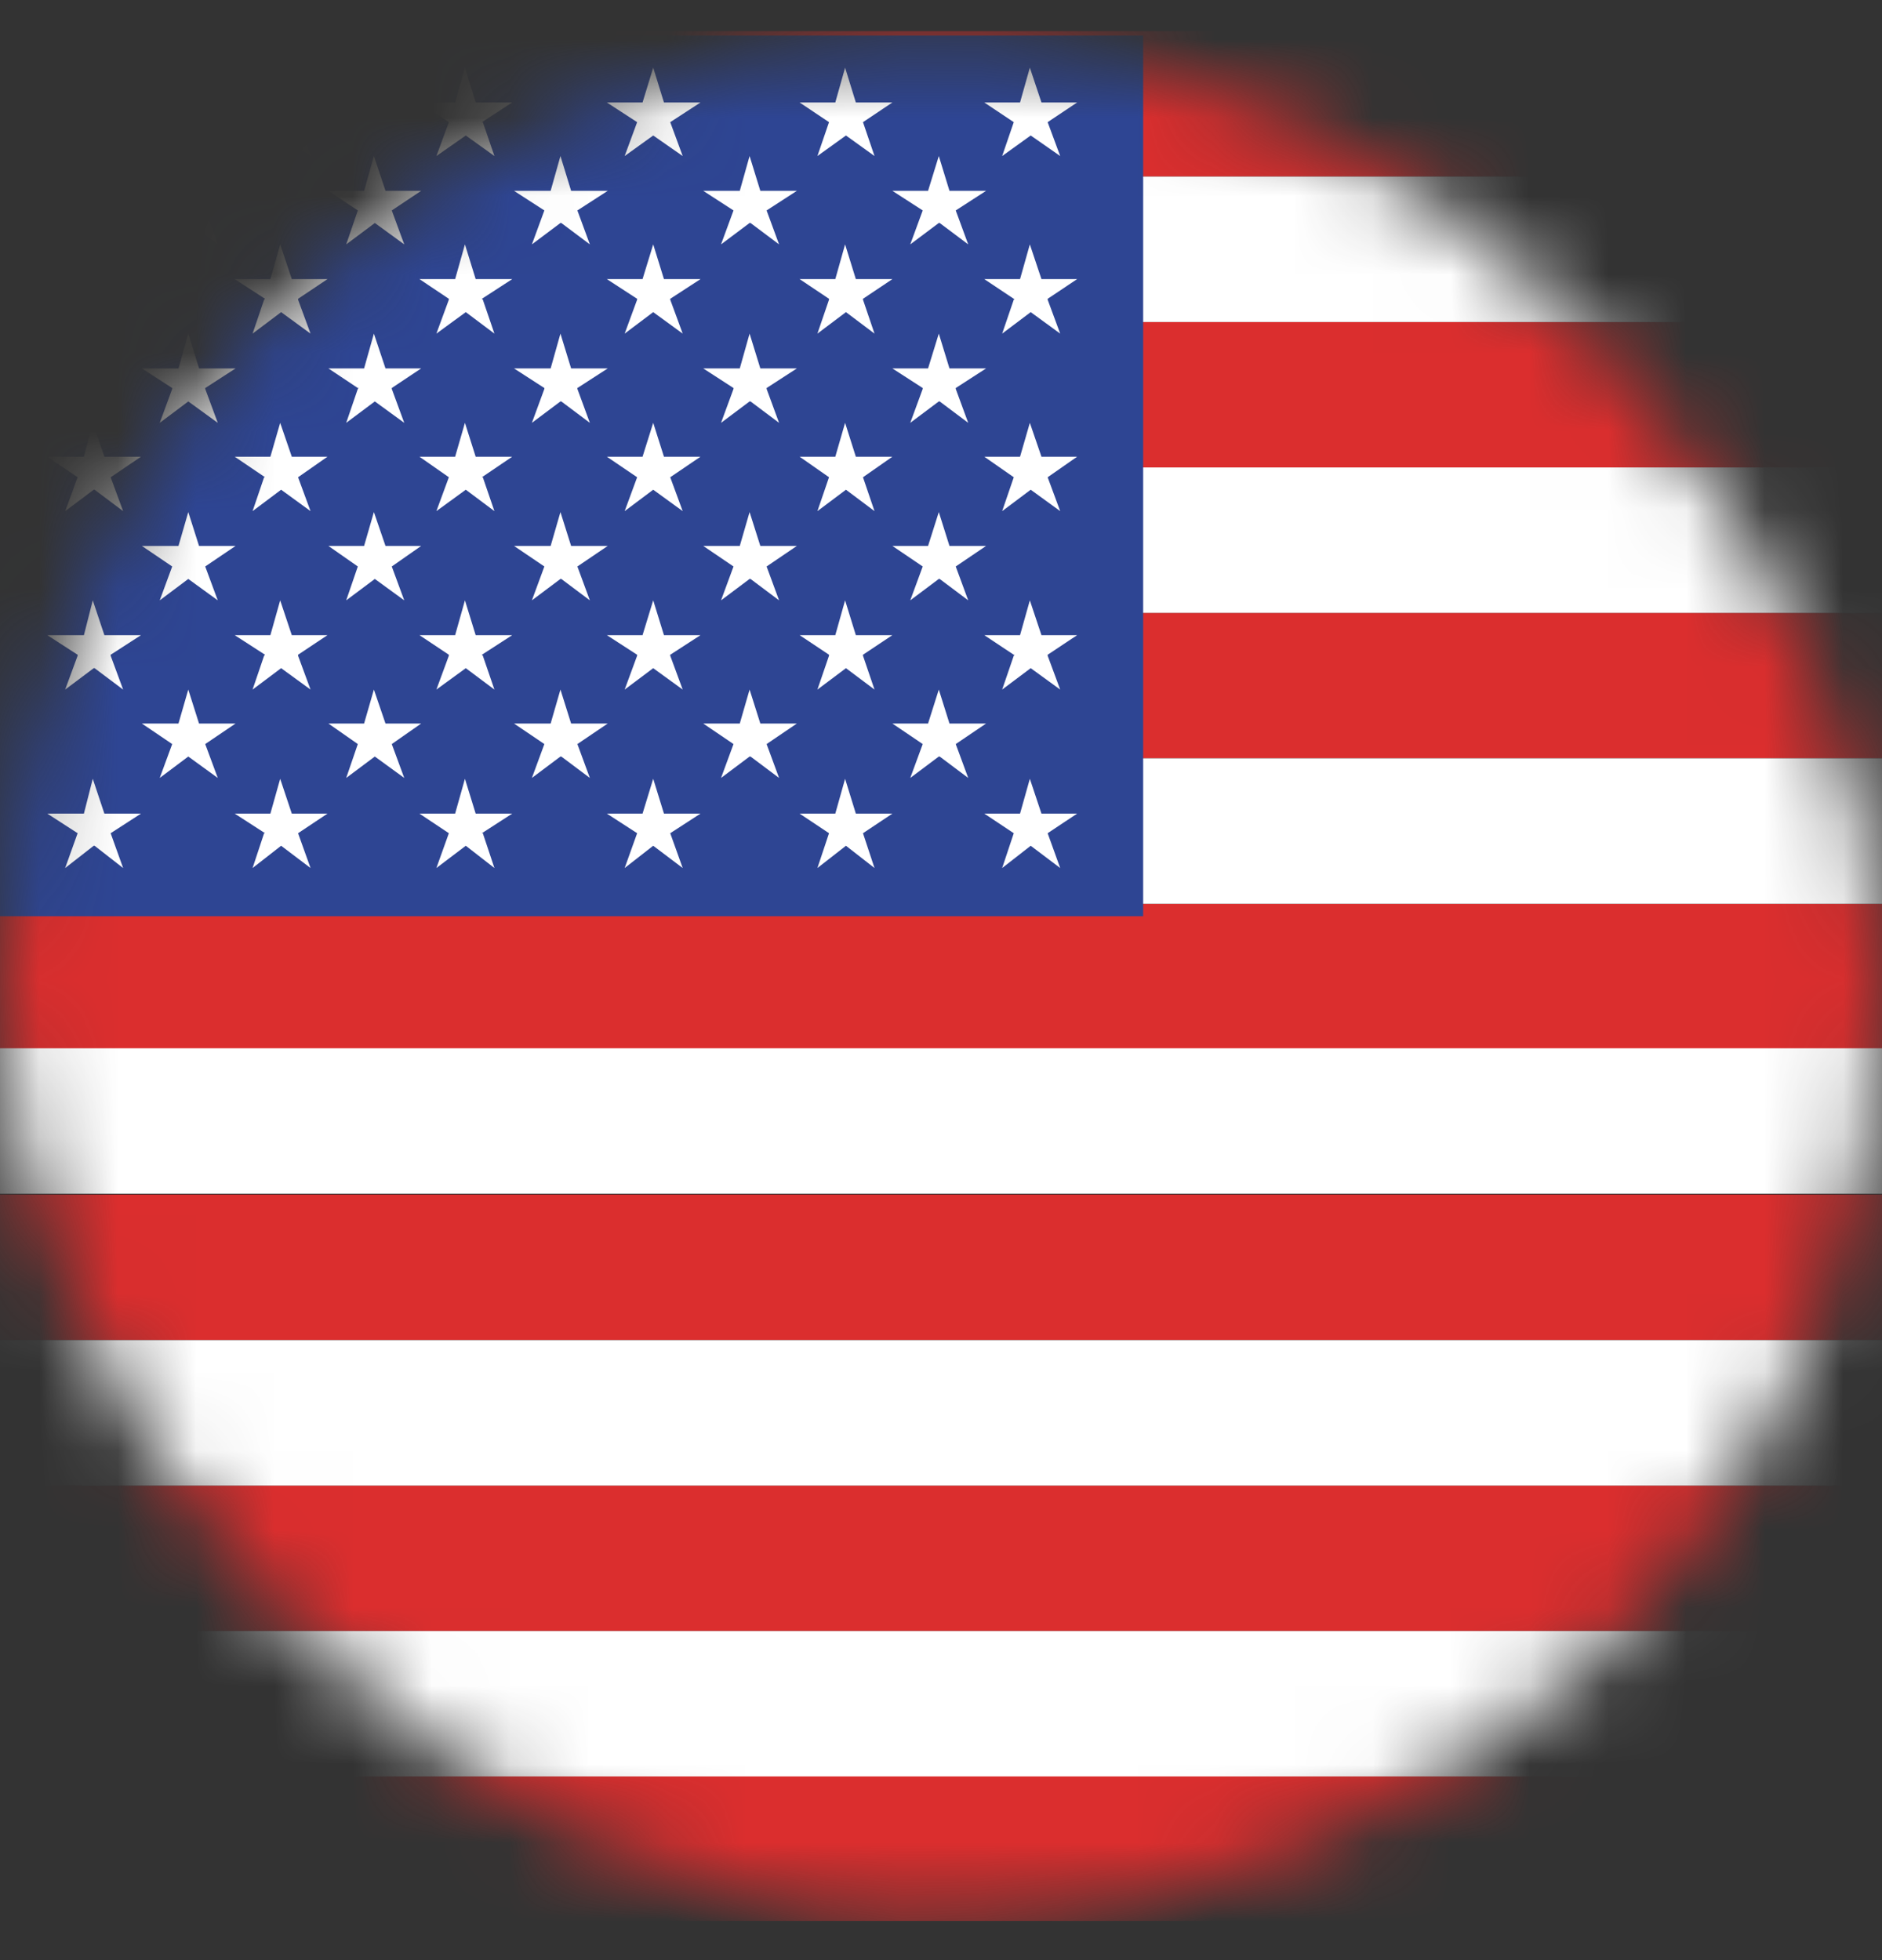 <svg width="24" height="25" viewBox="0 0 24 25" fill="none" xmlns="http://www.w3.org/2000/svg">
<rect x="0" y="0" width="24" height="25" fill="#333333" stroke="none"/>
<mask id="mask0_1944_4811" style="mask-type:alpha" maskUnits="userSpaceOnUse" x="0" y="0" width="24" height="25">
<rect y="0.5" width="24" height="24" rx="12" fill="#D9D9D9"/>
</mask>
<g mask="url(#mask0_1944_4811)">
<path d="M39 7.817H0V9.672H39V7.817Z" fill="#DB2E2E"/>
<path d="M39 4.107H0V5.962H39V4.107Z" fill="#DB2E2E"/>
<path d="M39 0.397H0V2.252H39V0.397Z" fill="#DB2E2E"/>
<path d="M39 11.527H0V13.382H39V11.527Z" fill="#DB2E2E"/>
<path d="M39 15.236H0V17.091H39V15.236Z" fill="#DB2E2E"/>
<path d="M39 18.946H0V20.801H39V18.946Z" fill="#DB2E2E"/>
<path d="M39 22.645H0V24.5H39V22.645Z" fill="#DB2E2E"/>
<path d="M39 5.962H0V7.817H39V5.962Z" fill="white"/>
<path d="M39 2.252H0V4.107H39V2.252Z" fill="white"/>
<path d="M39 9.672H0V11.527H39V9.672Z" fill="white"/>
<path d="M39 13.37H0V15.225H39V13.37Z" fill="white"/>
<path d="M39 17.092H0V18.947H39V17.092Z" fill="white"/>
<path d="M39 20.802H0V22.657H39V20.802Z" fill="white"/>
<path d="M14.578 0.454H0V11.686H14.578V0.454Z" fill="#2E4593"/>
<path d="M12.188 2.684L12.347 3.117L11.983 2.844H11.972L11.608 3.117L11.767 2.684L11.38 2.434H11.835L11.972 1.99L12.108 2.434H12.575L12.188 2.684Z" fill="white"/>
<path d="M12.188 4.96L12.347 5.393L11.983 5.12H11.972L11.608 5.393L11.767 4.96V4.949L11.38 4.699H11.835L11.972 4.255L12.108 4.699H12.575L12.188 4.949V4.96Z" fill="white"/>
<path d="M12.188 7.225L12.347 7.657L11.983 7.384H11.972L11.608 7.657L11.767 7.225L11.38 6.963H11.835L11.972 6.531L12.108 6.963H12.575L12.188 7.225Z" fill="white"/>
<path d="M12.188 9.49L12.347 9.922L11.983 9.649H11.972L11.608 9.922L11.767 9.49L11.38 9.228H11.835L11.972 8.795L12.108 9.228V9.239V9.228H12.575L12.188 9.49Z" fill="white"/>
<path d="M9.776 2.684L9.935 3.117L9.571 2.844H9.559L9.195 3.117L9.354 2.684L8.968 2.434H9.434L9.559 1.99L9.696 2.434H10.162L9.776 2.684Z" fill="white"/>
<path d="M9.776 4.96L9.935 5.393L9.571 5.12H9.559L9.195 5.393L9.354 4.96V4.949L8.968 4.699H9.434L9.559 4.255L9.696 4.699H10.162L9.776 4.949V4.96Z" fill="white"/>
<path d="M9.776 7.225L9.935 7.657L9.571 7.384H9.559L9.195 7.657L9.354 7.225L8.968 6.963H9.434L9.559 6.531L9.696 6.963H10.162L9.776 7.225Z" fill="white"/>
<path d="M9.776 9.49L9.935 9.922L9.571 9.649H9.559L9.195 9.922L9.354 9.49L8.968 9.228H9.434L9.559 8.795L9.696 9.228V9.239V9.228H10.162L9.776 9.49Z" fill="white"/>
<path d="M7.363 2.684L7.522 3.117L7.158 2.844H7.147L6.783 3.117L6.942 2.684L6.555 2.434H7.022L7.147 1.99L7.283 2.434H7.75L7.363 2.684Z" fill="white"/>
<path d="M7.363 4.96L7.522 5.393L7.158 5.12H7.147L6.783 5.393L6.942 4.96V4.949L6.555 4.699H7.022L7.147 4.255L7.283 4.699H7.75L7.363 4.949V4.96Z" fill="white"/>
<path d="M7.363 7.225L7.522 7.657L7.158 7.384H7.147L6.783 7.657L6.942 7.225L6.555 6.963H7.022L7.147 6.531L7.283 6.963H7.75L7.363 7.225Z" fill="white"/>
<path d="M7.363 9.49L7.522 9.922L7.158 9.649H7.147L6.783 9.922L6.942 9.49L6.555 9.228H7.022L7.147 8.795L7.283 9.228V9.239V9.228H7.75L7.363 9.49Z" fill="white"/>
<path d="M4.996 2.684L5.155 3.117L4.78 2.844L4.415 3.117L4.563 2.684H4.575H4.563L4.188 2.434H4.643L4.768 1.99L4.916 2.434H4.905H4.916H5.371L4.996 2.684Z" fill="white"/>
<path d="M4.996 4.96L5.155 5.393L4.78 5.12L4.415 5.393L4.563 4.96L4.575 4.949H4.563L4.188 4.699H4.643L4.768 4.255L4.916 4.699H4.905H4.916H5.371L4.996 4.949V4.96Z" fill="white"/>
<path d="M4.996 7.225L5.155 7.657L4.78 7.384L4.415 7.657L4.563 7.225H4.575H4.563L4.188 6.963H4.643L4.768 6.531L4.916 6.963H4.905H4.916H5.371L4.996 7.225Z" fill="white"/>
<path d="M4.996 9.49L5.155 9.922L4.78 9.649L4.415 9.922L4.563 9.49H4.575H4.563L4.188 9.228H4.643L4.768 8.795L4.916 9.228L4.905 9.239L4.916 9.228H5.371L4.996 9.49Z" fill="white"/>
<path d="M2.617 2.684L2.777 3.117L2.401 2.844L2.037 3.117L2.196 2.684L1.809 2.434H2.276L2.401 1.99L2.538 2.434H3.004L2.617 2.684Z" fill="white"/>
<path d="M2.617 4.96L2.777 5.393L2.401 5.12L2.037 5.393L2.196 4.96V4.949L1.809 4.699H2.276L2.401 4.255L2.538 4.699H3.004L2.617 4.949V4.96Z" fill="white"/>
<path d="M2.617 7.225L2.777 7.657L2.401 7.384L2.037 7.657L2.196 7.225L1.809 6.963H2.276L2.401 6.531L2.538 6.963H3.004L2.617 7.225Z" fill="white"/>
<path d="M2.617 9.49L2.777 9.922L2.401 9.649L2.037 9.922L2.196 9.49L1.809 9.228H2.276L2.401 8.795L2.538 9.228V9.239V9.228H3.004L2.617 9.49Z" fill="white"/>
<path d="M13.36 3.822L13.52 4.255L13.144 3.981L12.78 4.255L12.928 3.822L12.939 3.811H12.928L12.552 3.56H13.008L13.133 3.117L13.281 3.56H13.736L13.36 3.811V3.822Z" fill="white"/>
<path d="M13.36 6.087L13.52 6.519L13.144 6.246L12.78 6.519L12.928 6.087H12.939H12.928L12.552 5.825H13.008L13.133 5.393L13.281 5.825H13.736L13.36 6.087Z" fill="white"/>
<path d="M13.36 8.363L13.52 8.795L13.144 8.522L12.78 8.795L12.928 8.363L12.939 8.351H12.928L12.552 8.101H13.008L13.133 7.657L13.281 8.101H13.736L13.36 8.351V8.363Z" fill="white"/>
<path d="M13.36 10.627L13.52 11.071L13.144 10.787L12.78 11.071L12.928 10.627H12.939H12.928L12.552 10.377H13.008L13.133 9.933L13.281 10.377H13.736L13.36 10.627Z" fill="white"/>
<path d="M13.36 1.558L13.52 1.99L13.144 1.728V1.717V1.728L12.78 1.99L12.928 1.558H12.939H12.928L12.552 1.307H13.008L13.133 0.863L13.281 1.307H13.736L13.36 1.558Z" fill="white"/>
<path d="M11.005 3.822L11.152 4.255L10.788 3.981L10.424 4.255L10.572 3.822V3.811L10.197 3.56H10.652L10.777 3.117L10.914 3.56H10.925H11.38L11.005 3.811V3.822Z" fill="white"/>
<path d="M11.005 6.087L11.152 6.519L10.788 6.246L10.424 6.519L10.572 6.087L10.197 5.825H10.652L10.777 5.393L10.914 5.825H10.925H11.38L11.005 6.087Z" fill="white"/>
<path d="M11.005 8.363L11.152 8.795L10.788 8.522L10.424 8.795L10.572 8.363V8.351L10.197 8.101H10.652L10.777 7.657L10.914 8.101H10.925H11.38L11.005 8.351V8.363Z" fill="white"/>
<path d="M11.005 10.627L11.152 11.071L10.788 10.787L10.424 11.071L10.572 10.627L10.197 10.377H10.652L10.777 9.933L10.914 10.377H10.925H11.38L11.005 10.627Z" fill="white"/>
<path d="M11.005 1.558L11.152 1.99L10.788 1.728V1.717V1.728L10.424 1.99L10.572 1.558L10.197 1.307H10.652L10.777 0.863L10.914 1.307H10.925H11.38L11.005 1.558Z" fill="white"/>
<path d="M8.547 3.822L8.706 4.255L8.33 3.981L7.966 4.255L8.125 3.822V3.811L7.739 3.56H8.194L8.33 3.117L8.467 3.56H8.933L8.547 3.811V3.822Z" fill="white"/>
<path d="M8.547 6.087L8.706 6.519L8.33 6.246L7.966 6.519L8.125 6.087L7.739 5.825H8.194L8.33 5.393L8.467 5.825H8.933L8.547 6.087Z" fill="white"/>
<path d="M8.547 8.363L8.706 8.795L8.33 8.522L7.966 8.795L8.125 8.363V8.351L7.739 8.101H8.194L8.33 7.657L8.467 8.101H8.933L8.547 8.351V8.363Z" fill="white"/>
<path d="M8.547 10.627L8.706 11.071L8.33 10.787L7.966 11.071L8.125 10.627L7.739 10.377H8.194L8.33 9.933L8.467 10.377H8.933L8.547 10.627Z" fill="white"/>
<path d="M8.547 1.558L8.706 1.99L8.33 1.728V1.717V1.728L7.966 1.99L8.125 1.558L7.739 1.307H8.194L8.33 0.863L8.467 1.307H8.933L8.547 1.558Z" fill="white"/>
<path d="M6.157 3.822L6.305 4.255L5.94 3.981L5.565 4.255L5.724 3.822V3.811L5.349 3.56H5.804L5.929 3.117L6.066 3.56H6.532L6.145 3.811L6.157 3.822Z" fill="white"/>
<path d="M6.157 6.087L6.305 6.519L5.94 6.246L5.565 6.519L5.724 6.087L5.349 5.825H5.804L5.929 5.393L6.066 5.825H6.532L6.145 6.087H6.157Z" fill="white"/>
<path d="M6.157 8.363L6.305 8.795L5.94 8.522L5.565 8.795L5.724 8.363V8.351L5.349 8.101H5.804L5.929 7.657L6.066 8.101H6.532L6.145 8.351L6.157 8.363Z" fill="white"/>
<path d="M6.157 10.627L6.305 11.071L5.94 10.787L5.565 11.071L5.724 10.627L5.349 10.377H5.804L5.929 9.933L6.066 10.377H6.532L6.145 10.627H6.157Z" fill="white"/>
<path d="M6.157 1.558L6.305 1.99L5.94 1.728V1.717V1.728L5.565 1.99L5.724 1.558L5.349 1.307H5.804L5.929 0.863L6.066 1.307H6.532L6.145 1.558H6.157Z" fill="white"/>
<path d="M3.801 3.822L3.96 4.255L3.585 3.981L3.221 4.255L3.368 3.822L3.38 3.811L2.993 3.56H3.448L3.573 3.117L3.721 3.56H4.176L3.801 3.811V3.822Z" fill="white"/>
<path d="M3.801 6.087L3.96 6.519L3.585 6.246L3.221 6.519L3.368 6.087H3.38L2.993 5.825H3.448L3.573 5.393L3.721 5.825H4.176L3.801 6.087Z" fill="white"/>
<path d="M3.801 8.363L3.96 8.795L3.585 8.522L3.221 8.795L3.368 8.363L3.38 8.351L2.993 8.101H3.448L3.573 7.657L3.721 8.101H4.176L3.801 8.351V8.363Z" fill="white"/>
<path d="M3.801 10.627L3.96 11.071L3.585 10.787L3.221 11.071L3.368 10.627H3.38L2.993 10.377H3.448L3.573 9.933L3.721 10.377H4.176L3.801 10.627Z" fill="white"/>
<path d="M3.801 1.558L3.96 1.99L3.585 1.728V1.717V1.728L3.221 1.99L3.368 1.558H3.38L2.993 1.307H3.448L3.573 0.863L3.721 1.307H4.176L3.801 1.558Z" fill="white"/>
<path d="M1.411 3.822L1.57 4.255L1.206 3.981H1.195L0.831 4.255L0.99 3.822V3.811L0.603 3.56H1.07L1.183 3.117L1.331 3.56H1.798L1.411 3.811V3.822Z" fill="white"/>
<path d="M1.411 6.087L1.57 6.519L1.206 6.246H1.195L0.831 6.519L0.99 6.087L0.603 5.825H1.07L1.183 5.393L1.331 5.825H1.798L1.411 6.087Z" fill="white"/>
<path d="M1.411 8.363L1.57 8.795L1.206 8.522H1.195L0.831 8.795L0.99 8.363V8.351L0.603 8.101H1.07L1.183 7.657L1.331 8.101H1.798L1.411 8.351V8.363Z" fill="white"/>
<path d="M1.411 10.627L1.57 11.071L1.206 10.787H1.195L0.831 11.071L0.99 10.627L0.603 10.377H1.07L1.183 9.933L1.331 10.377H1.798L1.411 10.627Z" fill="white"/>
<path d="M1.411 1.558L1.57 1.99L1.206 1.728L1.195 1.717V1.728L0.831 1.99L0.99 1.558L0.603 1.307H1.07L1.183 0.863L1.331 1.307H1.798L1.411 1.558Z" fill="white"/>
</g>
</svg>

